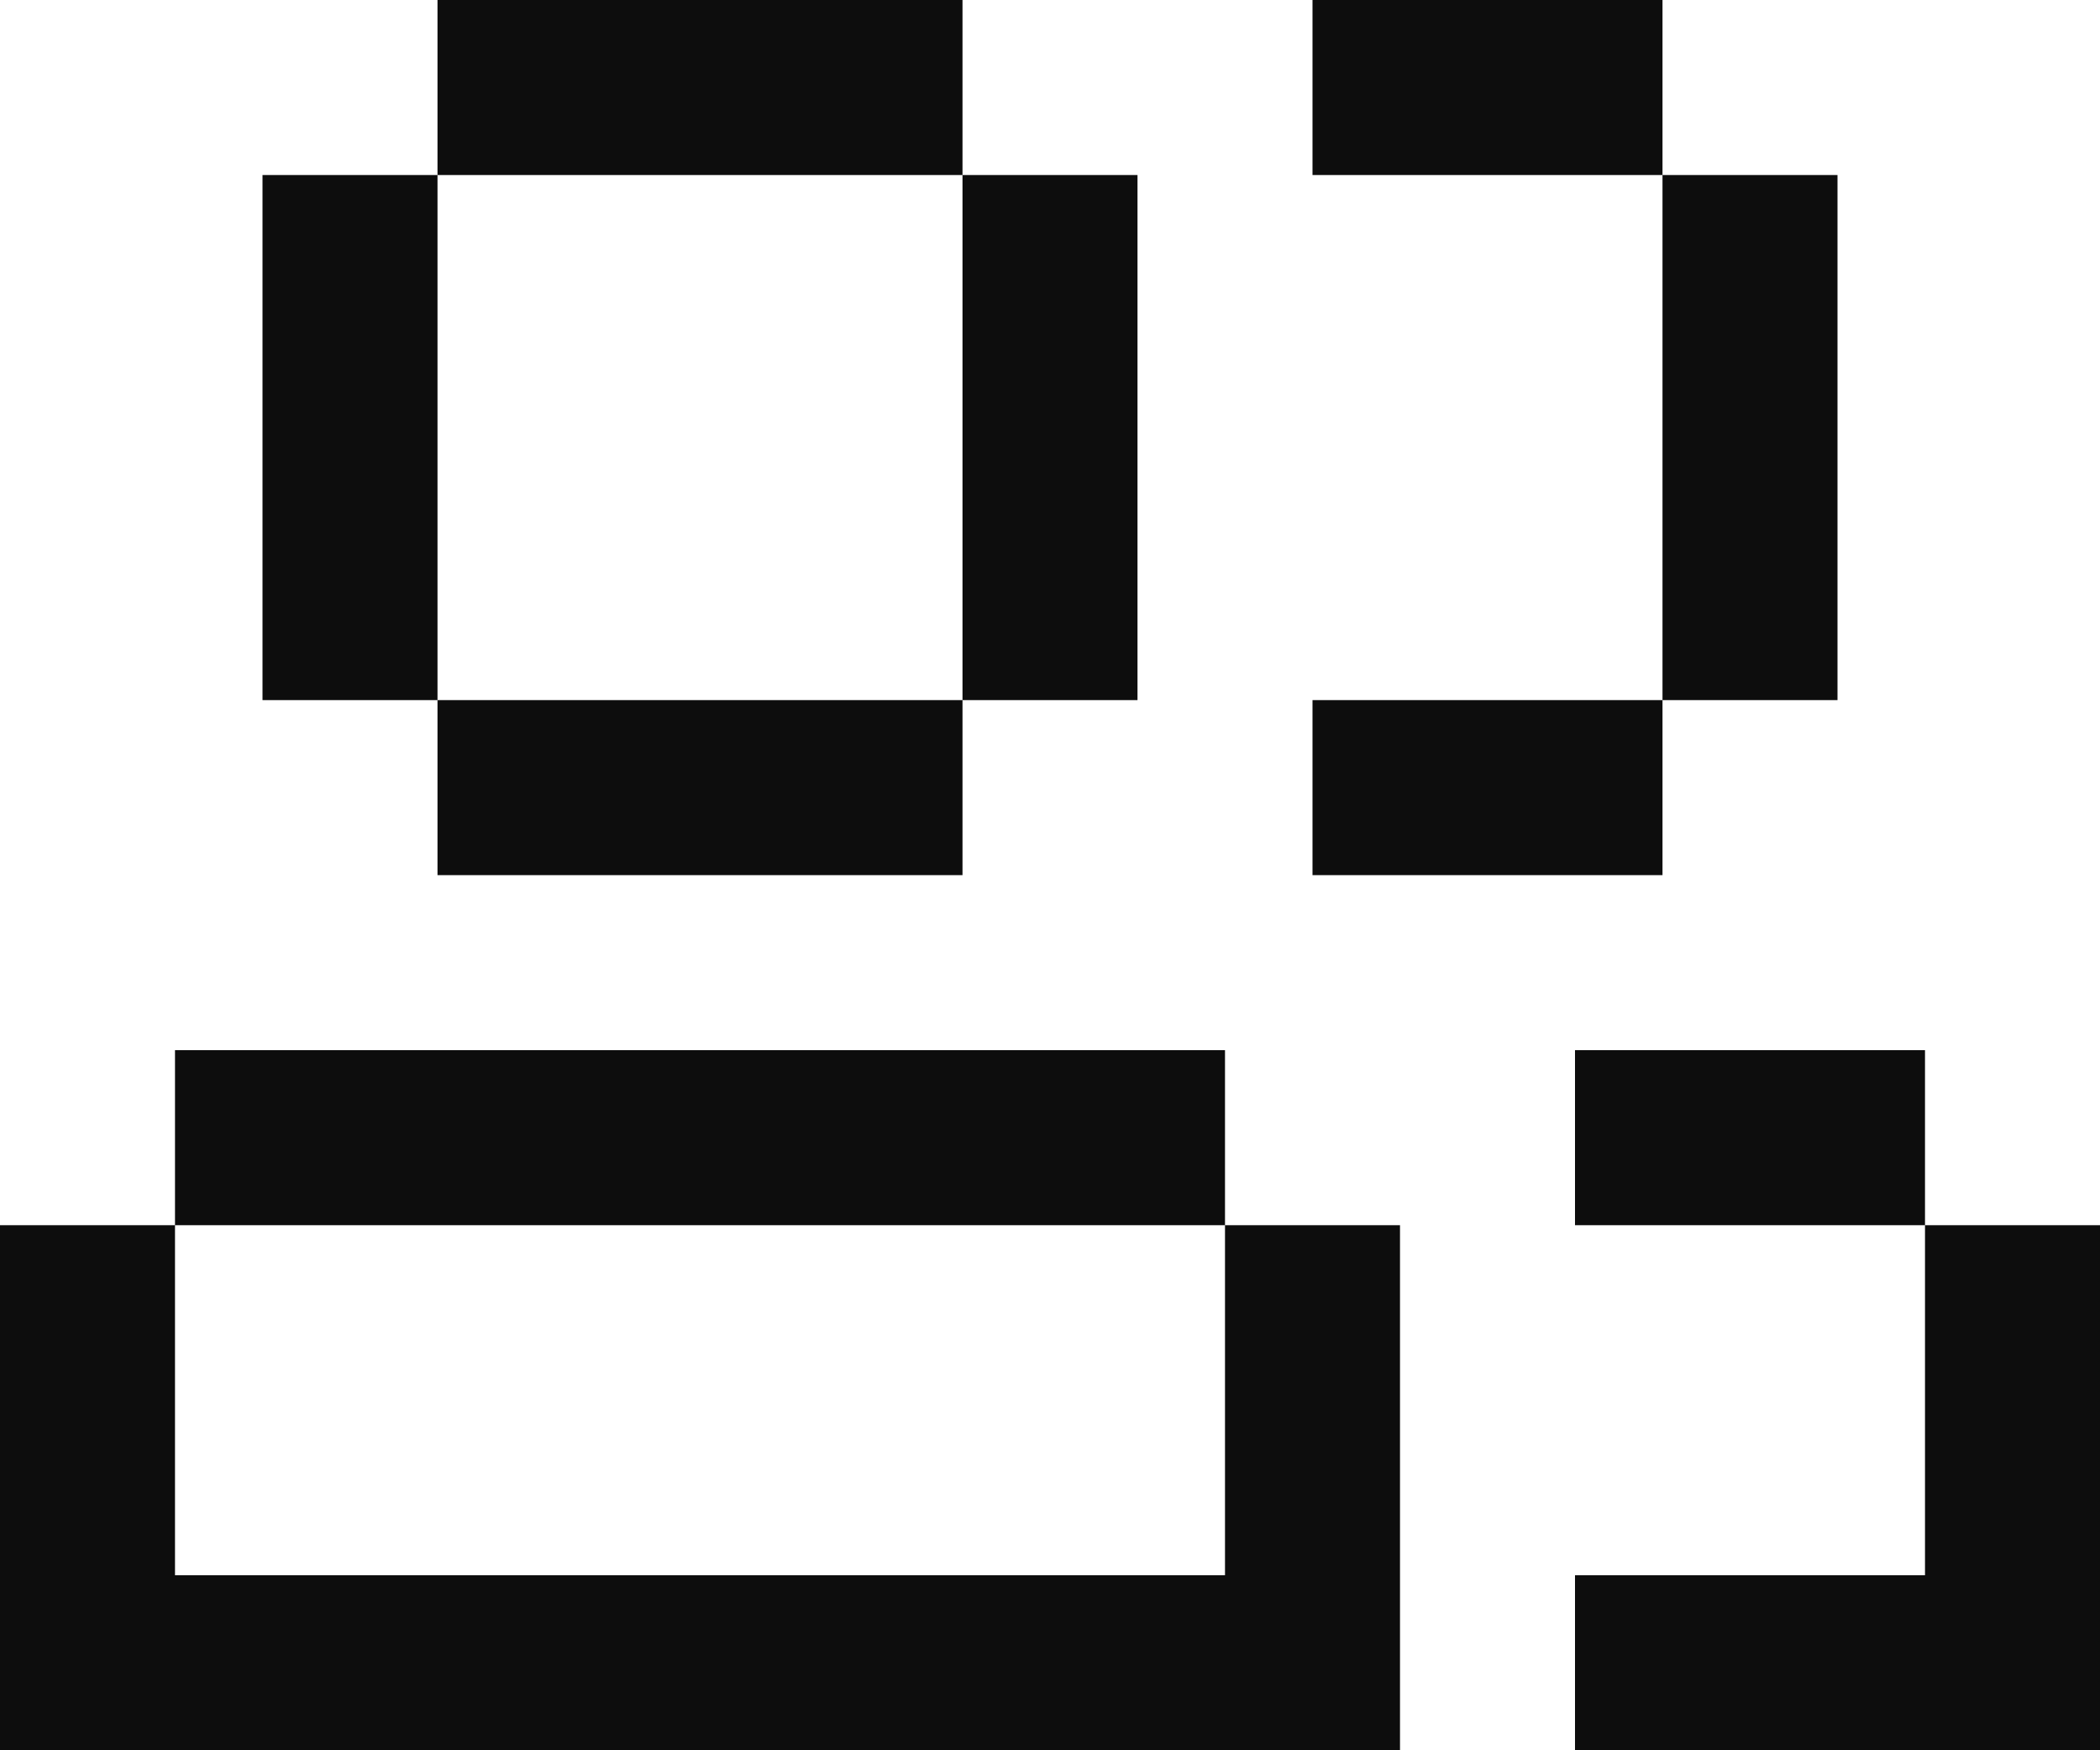 <svg width="24" height="20" viewBox="0 0 24 20" fill="none" xmlns="http://www.w3.org/2000/svg">
<path d="M11 0H5V2H3V8H5V10H11V8H5V2H11V0ZM11 2H13V8H11V2ZM0 14H2V18H14V20H0V14ZM2 14H14V12H2V14ZM16 14H14V20H16V14ZM15 0H19V2H15V0ZM19 8H15V10H19V8ZM19 2H21V8H19V2ZM24 14H22V18H18V20H24V14ZM18 12H22V14H18V12Z" fill="#0D0D0D"/>
</svg>
